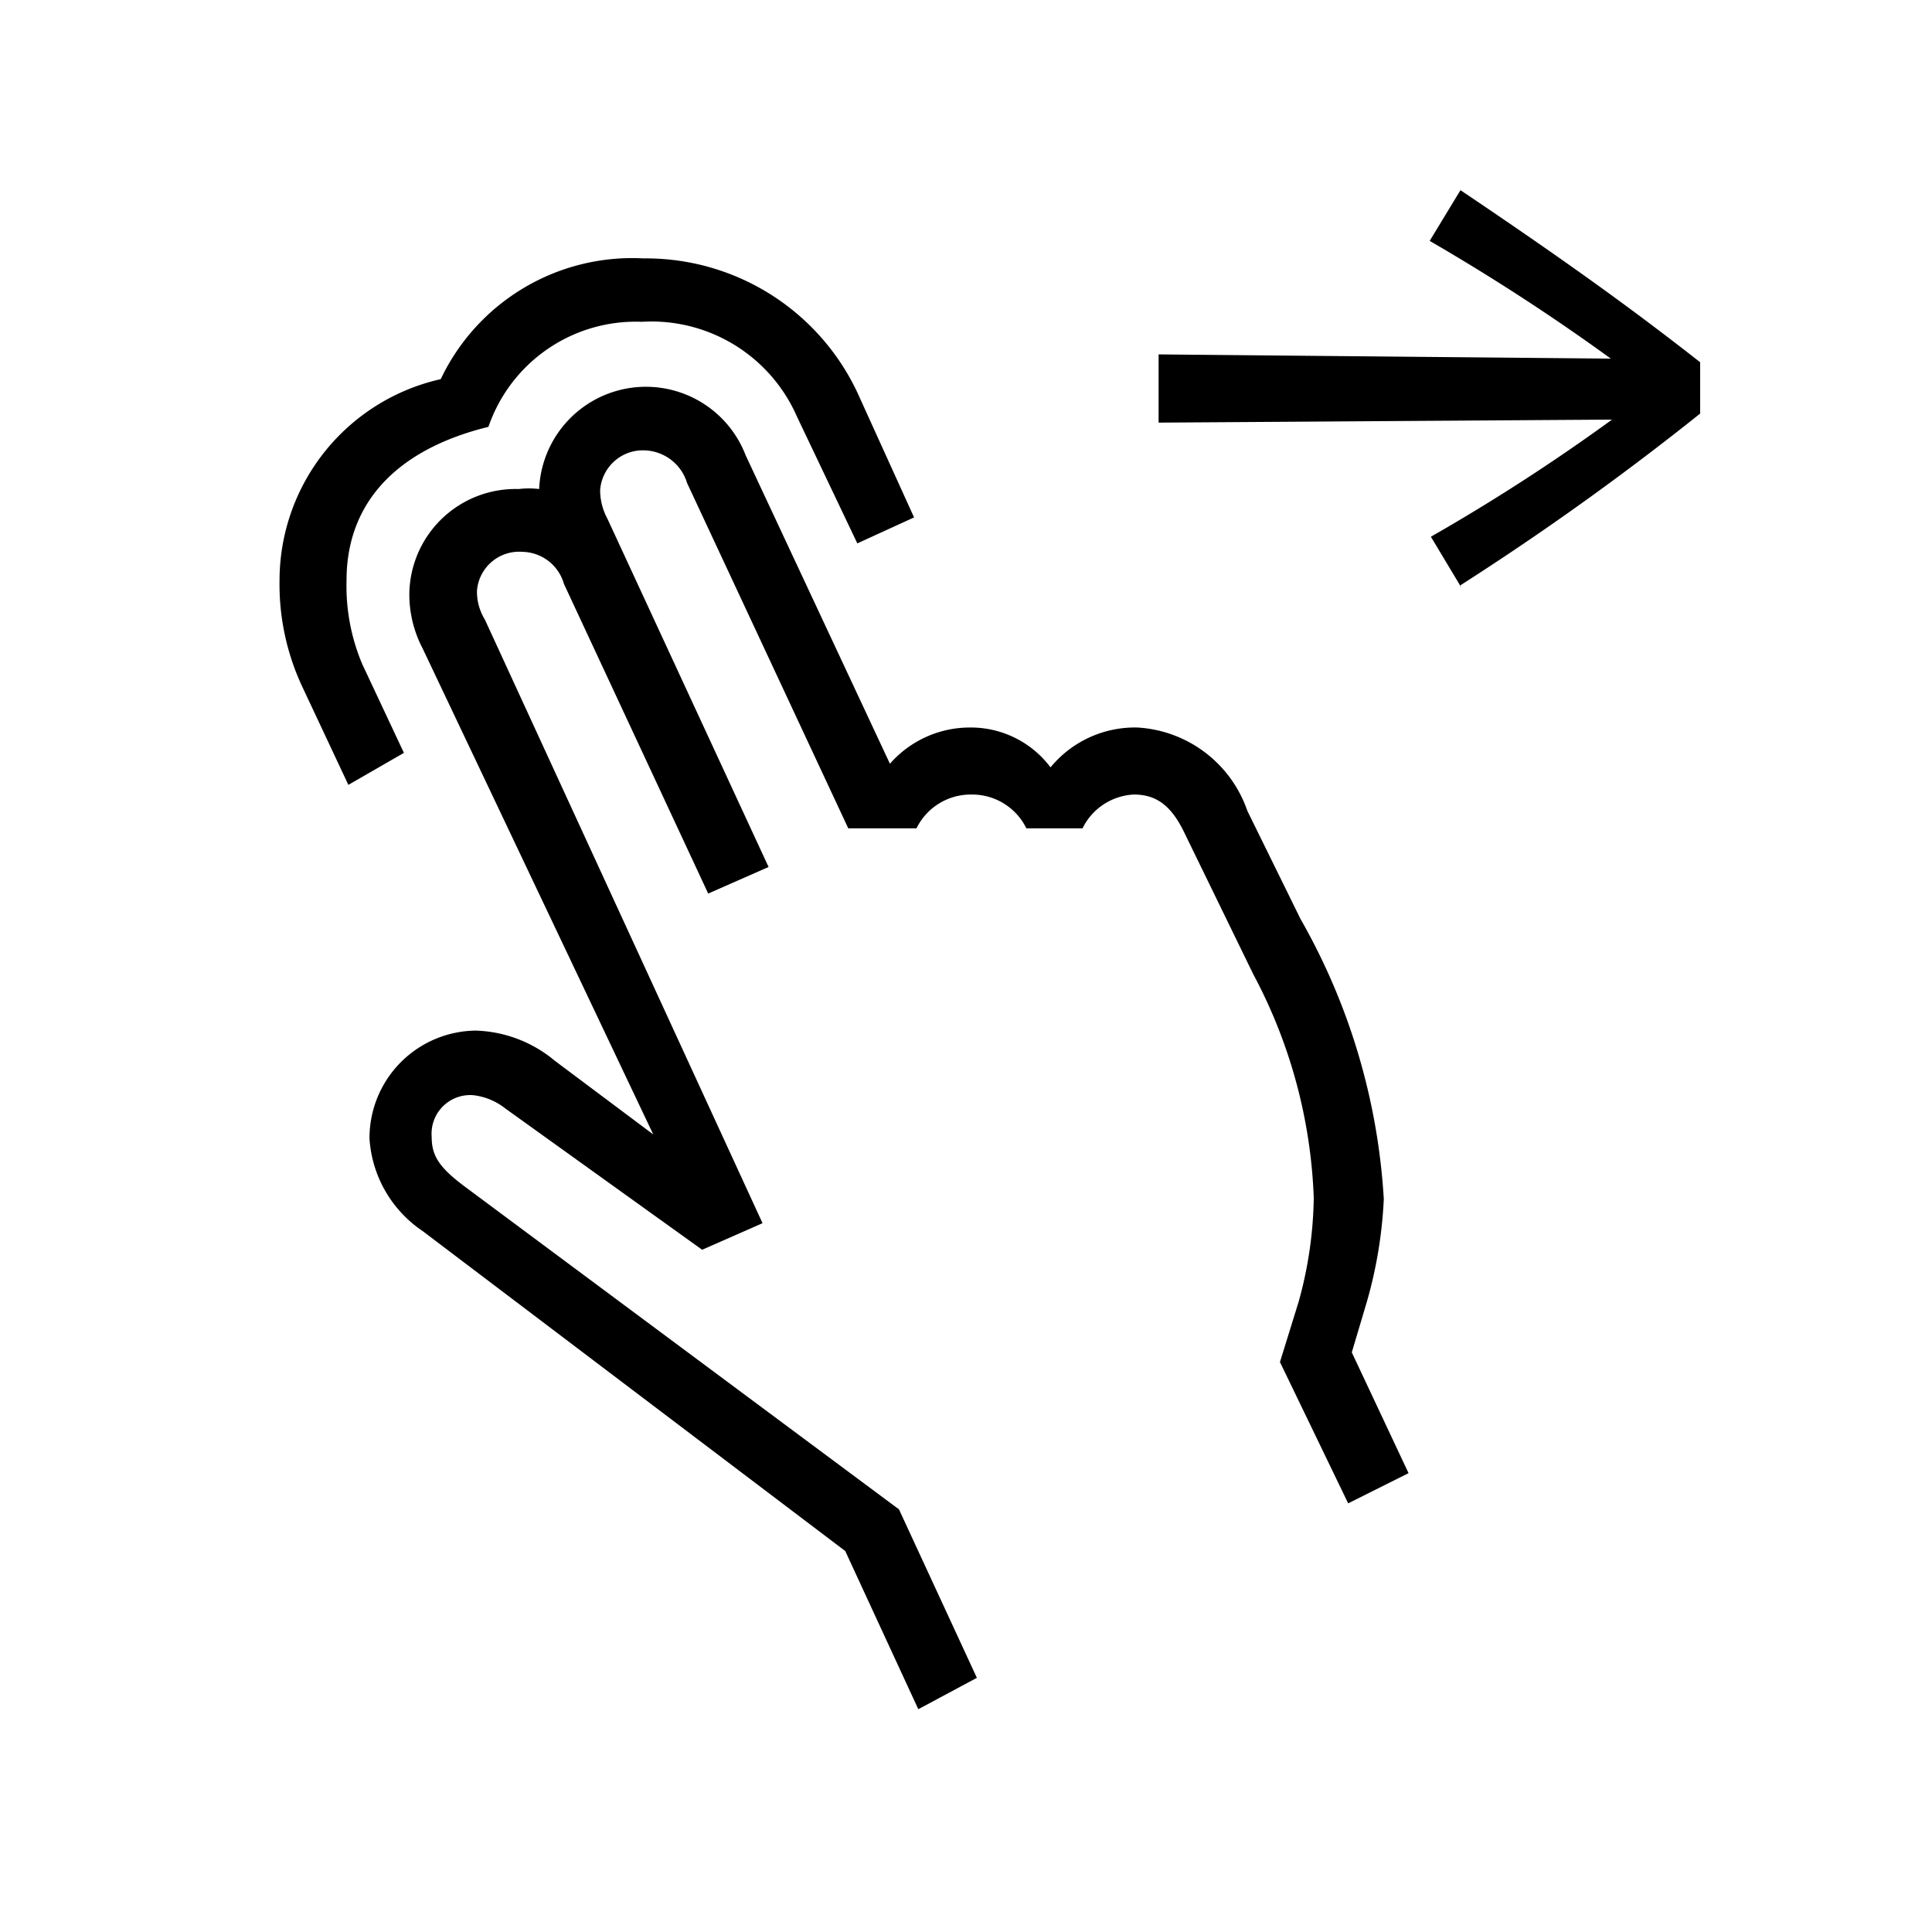 <svg id="Icones" xmlns="http://www.w3.org/2000/svg" width="32" height="32" viewBox="0 0 32 32"><defs><style>.cls-1{fill:none;}</style></defs><rect class="cls-1" width="32" height="32"/><path d="M5.77,13,5,11.36a4,4,0,0,1-.37-1.75A3.42,3.42,0,0,1,7.3,6.28a3.51,3.51,0,0,1,3.36-2A3.87,3.87,0,0,1,14.2,6.5l.94,2.07L14.2,9l-1-2.1a2.63,2.63,0,0,0-2.57-1.57A2.58,2.58,0,0,0,8.09,7.07c-1.51.37-2.35,1.25-2.35,2.54A3.32,3.32,0,0,0,6,11l.69,1.47Zm9.44,15.31L14,25.69l-7-5.3a2,2,0,0,1-.88-1.53,1.78,1.78,0,0,1,1.76-1.79,2.14,2.14,0,0,1,1.31.5l1.63,1.22L7,10.74a1.93,1.93,0,0,1-.22-.91A1.76,1.76,0,0,1,8.59,8.1a1.42,1.42,0,0,1,.34,0,1.77,1.77,0,0,1,3.42-.56l2.39,5.11a1.76,1.76,0,0,1,1.31-.6,1.65,1.65,0,0,1,1.35.66,1.81,1.81,0,0,1,1.44-.66,2.05,2.05,0,0,1,1.82,1.38l.88,1.79a10.62,10.62,0,0,1,1.38,4.64,7.4,7.4,0,0,1-.28,1.7l-.25.84.94,2-1,.5L21.2,22.56l.31-1a6.73,6.73,0,0,0,.25-1.72,8.51,8.51,0,0,0-1-3.7l-1.13-2.32c-.22-.47-.47-.66-.85-.66a1,1,0,0,0-.85.56H17a1,1,0,0,0-.91-.56,1,1,0,0,0-.91.56H14.05L11.38,8a.76.76,0,0,0-.69-.54.71.71,0,0,0-.75.66,1,1,0,0,0,.12.47l2.67,5.77-1,.44L9.34,9.67a.73.73,0,0,0-.69-.53.7.7,0,0,0-.75.65.88.88,0,0,0,.13.47l4.6,10-1,.44L8.37,18.36a1.05,1.05,0,0,0-.53-.22.64.64,0,0,0-.69.69c0,.31.12.5.53.81L14.89,25l1.29,2.79Zm9-18.57-.51-.85a32.66,32.66,0,0,0,3-1.94L19.19,7V5.87l7.49.07a34.76,34.76,0,0,0-3-1.95l.51-.84C25.87,4.28,27,5.09,28.16,6v.85A46.24,46.24,0,0,1,24.18,9.7Z"/></svg>